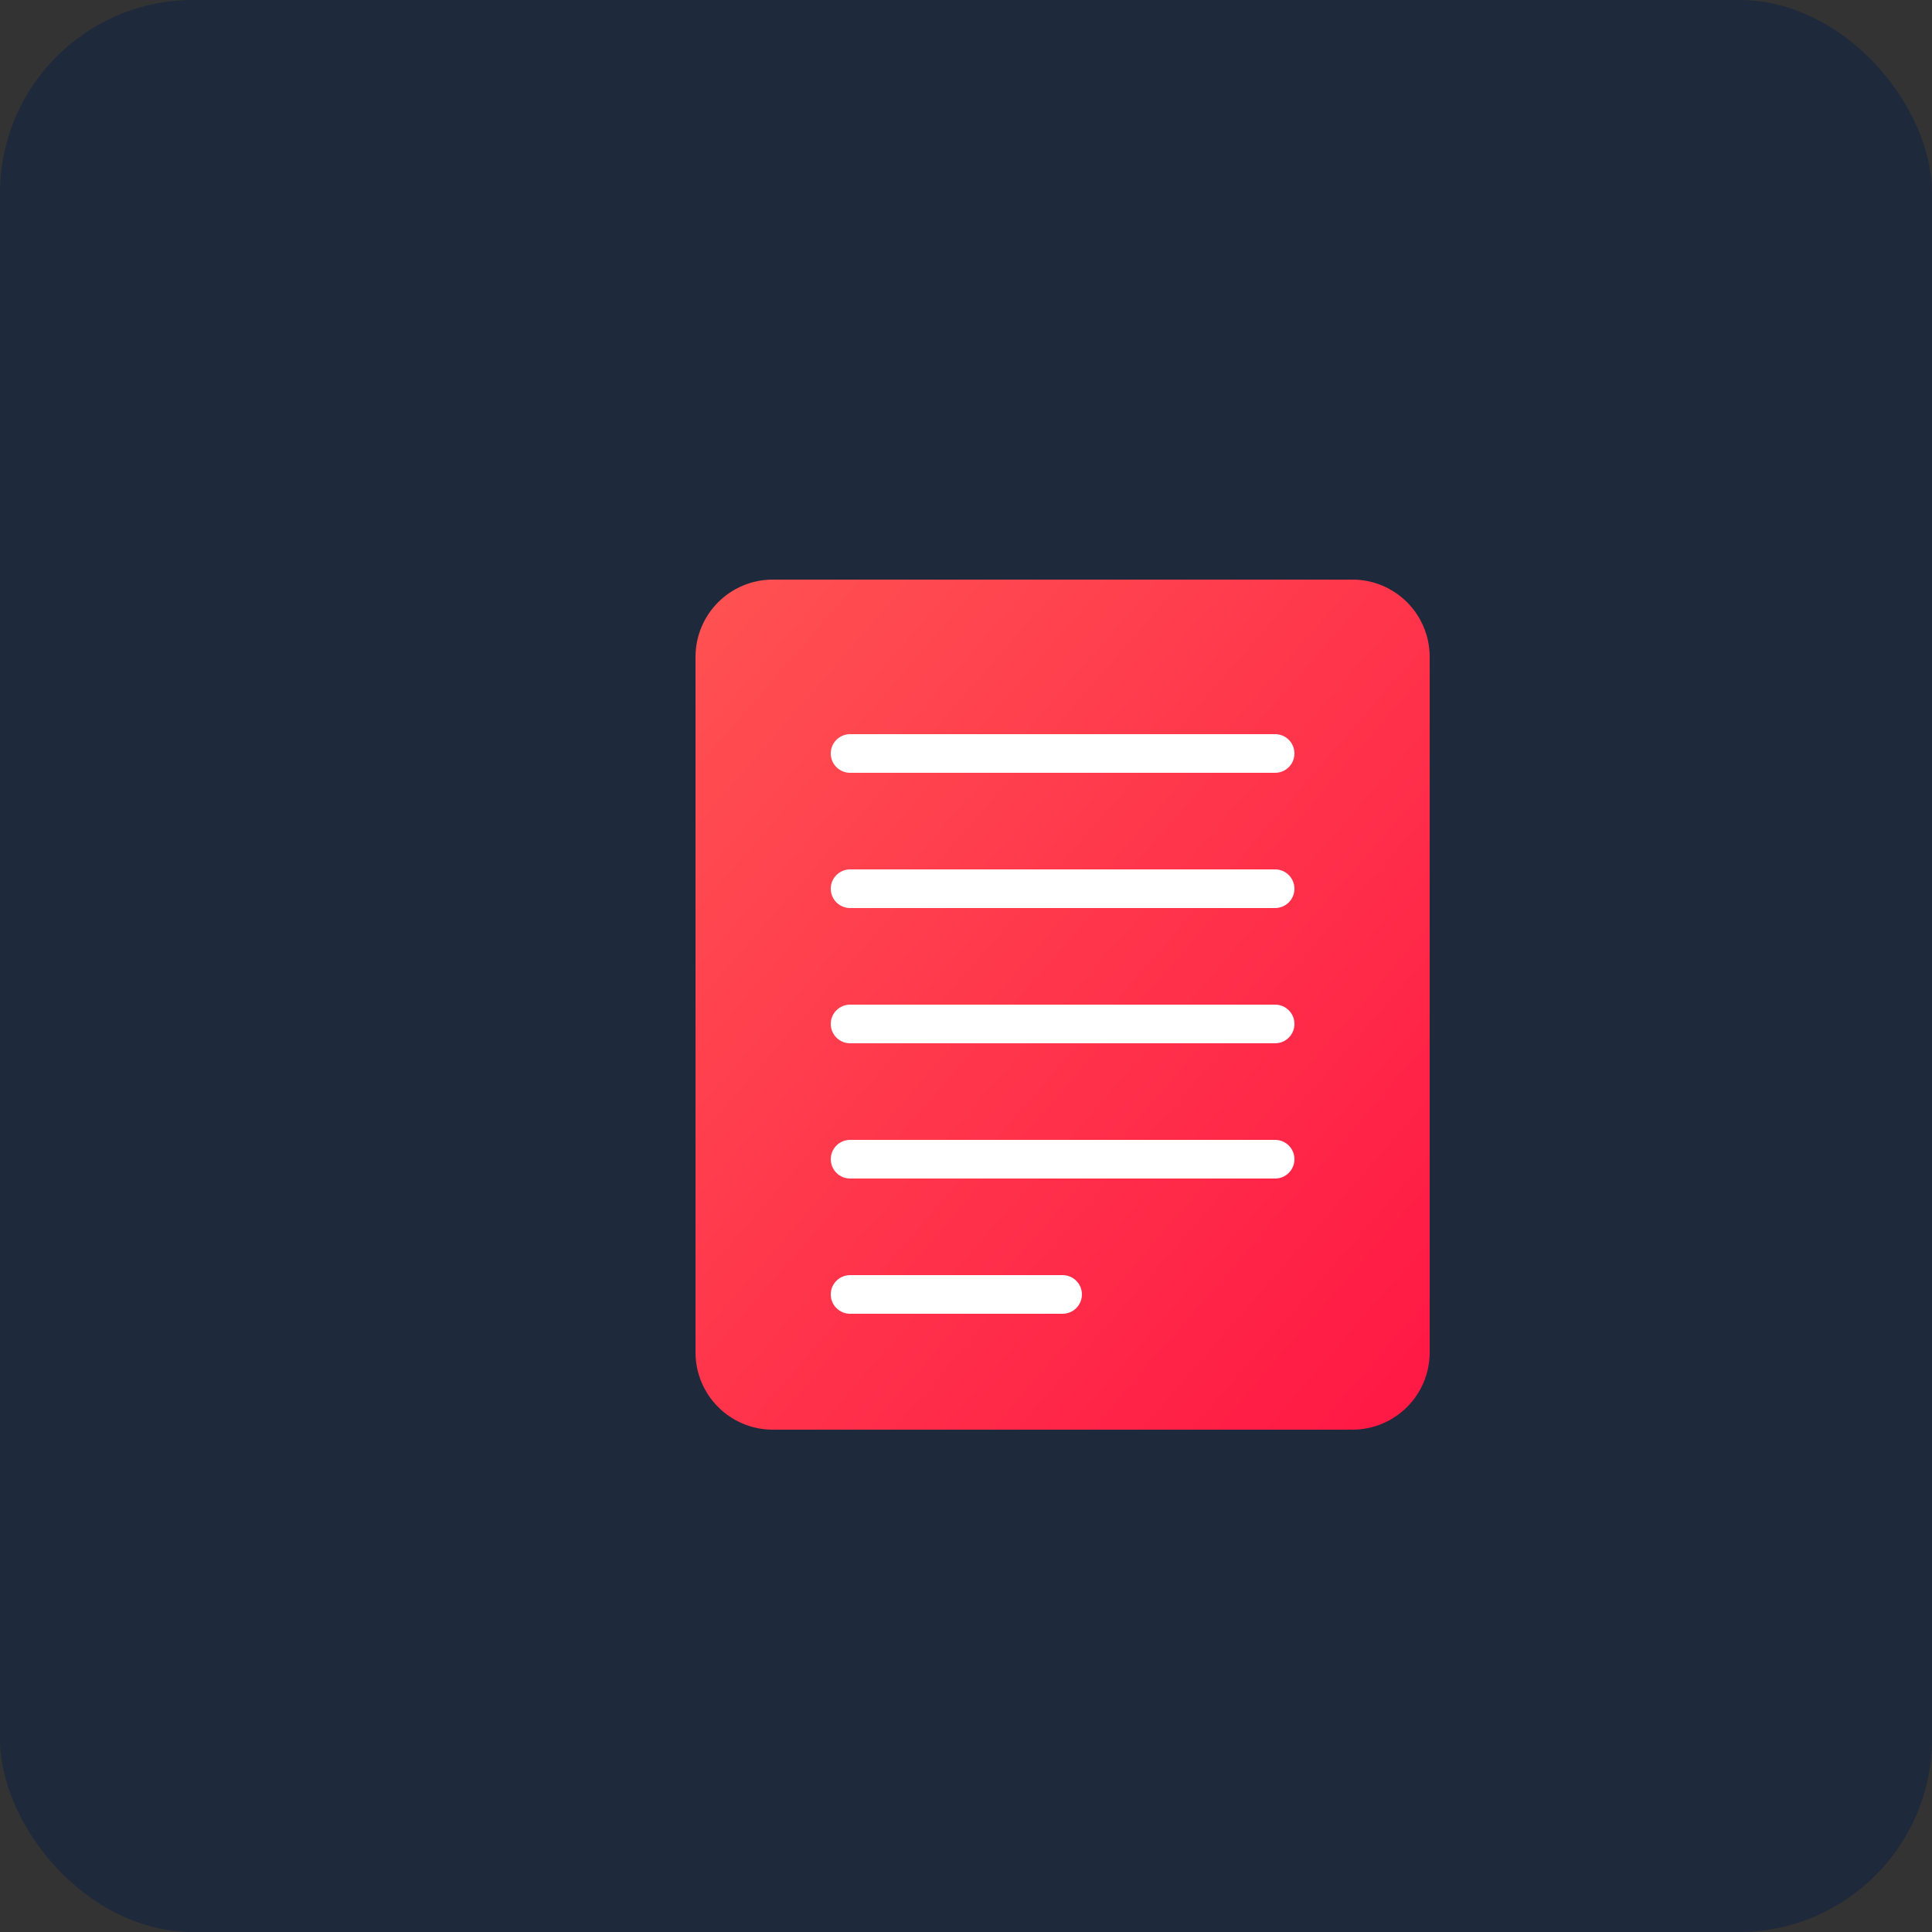 <?xml version="1.0" encoding="UTF-8"?>
<svg width="200px" height="200px" viewBox="0 0 200 200" version="1.1" xmlns="http://www.w3.org/2000/svg" xmlns:xlink="http://www.w3.org/1999/xlink">
    <rect x="0" y="0" width="200" height="200" fill="#333333" stroke="none"/>
    <title>Documentation Icon</title>
    <defs>
        <linearGradient x1="0%" y1="0%" x2="100%" y2="100%" id="documentationGradient">
            <stop stop-color="#FF5252" offset="0%"></stop>
            <stop stop-color="#FF1744" offset="100%"></stop>
        </linearGradient>
    </defs>
    <g stroke="none" stroke-width="1" fill="none" fill-rule="evenodd">
        <rect fill="#1E293B" x="0" y="0" width="200" height="200" rx="20"></rect>
        <g transform="translate(40, 40)">
            <path d="M100,20 L40,20 C35.582,20 32,23.582 32,28 L32,100 C32,104.418 35.582,108 40,108 L100,108 C104.418,108 108,104.418 108,100 L108,28 C108,23.582 104.418,20 100,20 Z" fill="url(#documentationGradient)" fill-rule="nonzero"></path>
            <path d="M92,50 L48,50 C46.895,50 46,50.895 46,52 C46,53.105 46.895,54 48,54 L92,54 C93.105,54 94,53.105 94,52 C94,50.895 93.105,50 92,50 Z" fill="#FFFFFF" fill-rule="nonzero"></path>
            <path d="M92,64 L48,64 C46.895,64 46,64.895 46,66 C46,67.105 46.895,68 48,68 L92,68 C93.105,68 94,67.105 94,66 C94,64.895 93.105,64 92,64 Z" fill="#FFFFFF" fill-rule="nonzero"></path>
            <path d="M92,78 L48,78 C46.895,78 46,78.895 46,80 C46,81.105 46.895,82 48,82 L92,82 C93.105,82 94,81.105 94,80 C94,78.895 93.105,78 92,78 Z" fill="#FFFFFF" fill-rule="nonzero"></path>
            <path d="M70,92 L48,92 C46.895,92 46,92.895 46,94 C46,95.105 46.895,96 48,96 L70,96 C71.105,96 72,95.105 72,94 C72,92.895 71.105,92 70,92 Z" fill="#FFFFFF" fill-rule="nonzero"></path>
            <path d="M92,36 L48,36 C46.895,36 46,36.895 46,38 C46,39.105 46.895,40 48,40 L92,40 C93.105,40 94,39.105 94,38 C94,36.895 93.105,36 92,36 Z" fill="#FFFFFF" fill-rule="nonzero"></path>
        </g>
    </g>
</svg>